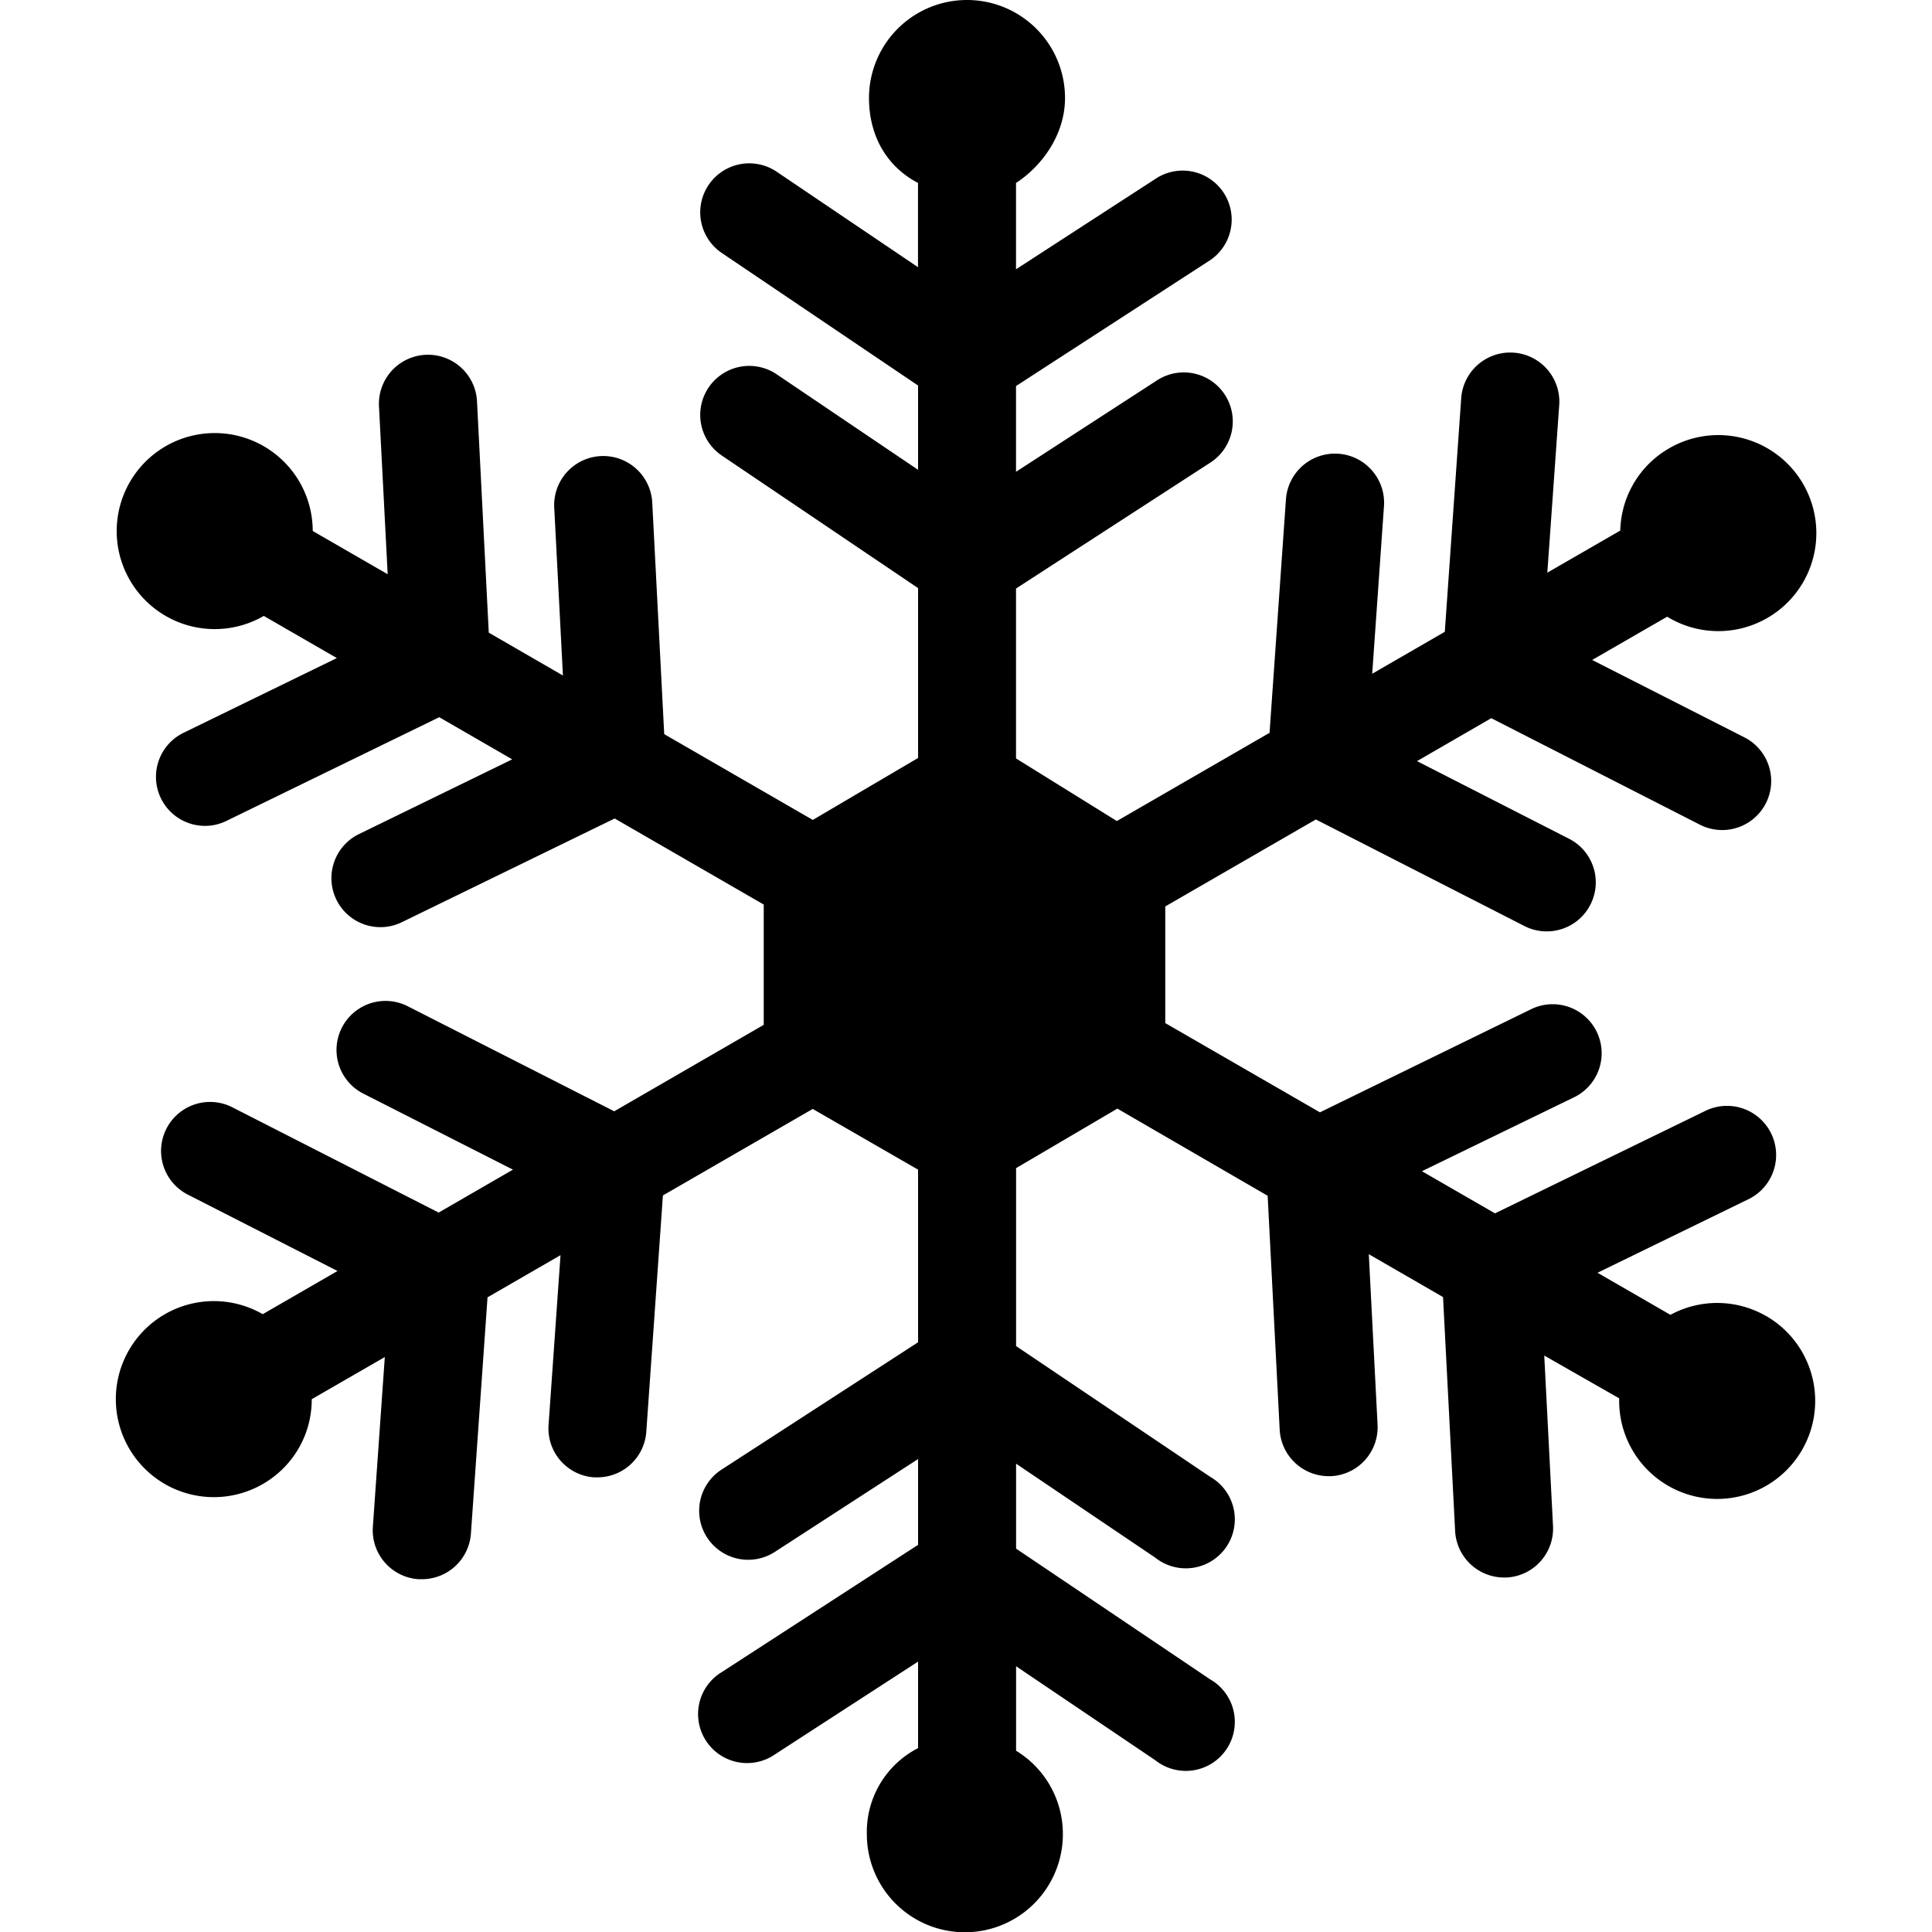 <svg id="Capa_1" data-name="Capa 1" xmlns="http://www.w3.org/2000/svg" viewBox="0 0 295.67 295.67"><path d="M270.29,201.41a15,15,0,0,0-14.65-.19l-11.16-6.44,23.11-11.26A7.5,7.5,0,0,0,261,170l-32.21,15.69-11.18-6.45L240.74,168a7.5,7.5,0,1,0-6.57-13.48L202,170.23l-23.67-13.66V138.72l23.05-13.31,31.92,16.31a7.5,7.5,0,0,0,10.09-3.27,7.49,7.49,0,0,0-3.27-10.09l-23.26-11.88,11.36-6.57,31.93,16.3a7.5,7.5,0,0,0,6.82-13.36L243.66,101l11.48-6.62a15,15,0,1,0,.32-25.78,14.91,14.91,0,0,0-7,9.11,15.39,15.39,0,0,0-.5,3.49l-11.16,6.44L238.62,62a7.5,7.5,0,0,0-15-1.06l-2.51,35.75L210,103.11l1.8-25.64a7.5,7.5,0,0,0-15-1.06l-2.51,35.74-23.37,13.5-15.43-9.58v-26l29.75-19.28a7.5,7.5,0,0,0-8.16-12.59l-21.59,14V59.08l29.75-19.29a7.5,7.5,0,0,0-8.16-12.58l-21.59,14V28c4-2.6,7.5-7.43,7.5-13a15,15,0,0,0-30,0c0,5.54,2.5,10.37,7.5,13V40.89L118.86,26.28a7.5,7.5,0,0,0-8.39,12.44L140.5,59v12.9L118.86,57.28a7.5,7.5,0,0,0-8.39,12.44L140.5,90v26l-16.11,9.48-22.74-13.13L99.82,76.91a7.5,7.5,0,1,0-15,.78l1.33,25.69L74.8,96.82,73,61.41a7.5,7.5,0,0,0-15,.78l1.33,25.69L47.86,81.26a15,15,0,1,0-7.49,13l11.18,6.45L28.08,112.15a7.5,7.5,0,0,0,3.29,14.24,7.36,7.36,0,0,0,3.28-.76l32.57-15.87,11.17,6.45L54.93,127.65a7.5,7.5,0,0,0,3.29,14.24,7.42,7.42,0,0,0,3.28-.76l32.57-15.87,22.81,13.17,0,18.41L94,170.07,62.41,154a7.5,7.5,0,1,0-6.82,13.36L78.5,179l-11.37,6.57L35.56,169.46a7.5,7.5,0,1,0-6.82,13.36l22.91,11.69-11.44,6.61a15,15,0,1,0,0,26,14.91,14.91,0,0,0,7-9.11,15.08,15.08,0,0,0,.5-3.88l11.18-6.45-1.83,26a7.51,7.51,0,0,0,7,8l.53,0a7.52,7.52,0,0,0,7.48-7l2.54-36.14,11.17-6.45-1.83,26a7.5,7.5,0,0,0,6.95,8h.54a7.5,7.5,0,0,0,7.47-7l2.54-36.14,22.93-13.24L140.5,179v26.42l-30.08,19.49a7.5,7.5,0,1,0,8.16,12.59l21.92-14.21v13.13l-30.08,19.5a7.5,7.5,0,1,0,8.16,12.58l21.92-14.21v13.24a14.42,14.42,0,0,0-7.84,13.18,15,15,0,1,0,30,0,14.9,14.9,0,0,0-7.16-12.78V255l21.3,14.38A7.5,7.5,0,1,0,185.19,257l-29.69-20V224l21.3,14.38A7.5,7.5,0,1,0,185.19,226l-29.69-20V178.77L171,169.66,194,183l1.84,35.79a7.51,7.51,0,0,0,7.49,7.12h.39a7.5,7.5,0,0,0,7.1-7.88l-1.34-26.09,11.36,6.56,1.85,35.81a7.51,7.51,0,0,0,7.49,7.11h.39a7.5,7.5,0,0,0,7.1-7.88l-1.34-26.09L247.8,214a15,15,0,1,0,22.49-12.6Z"/></svg>